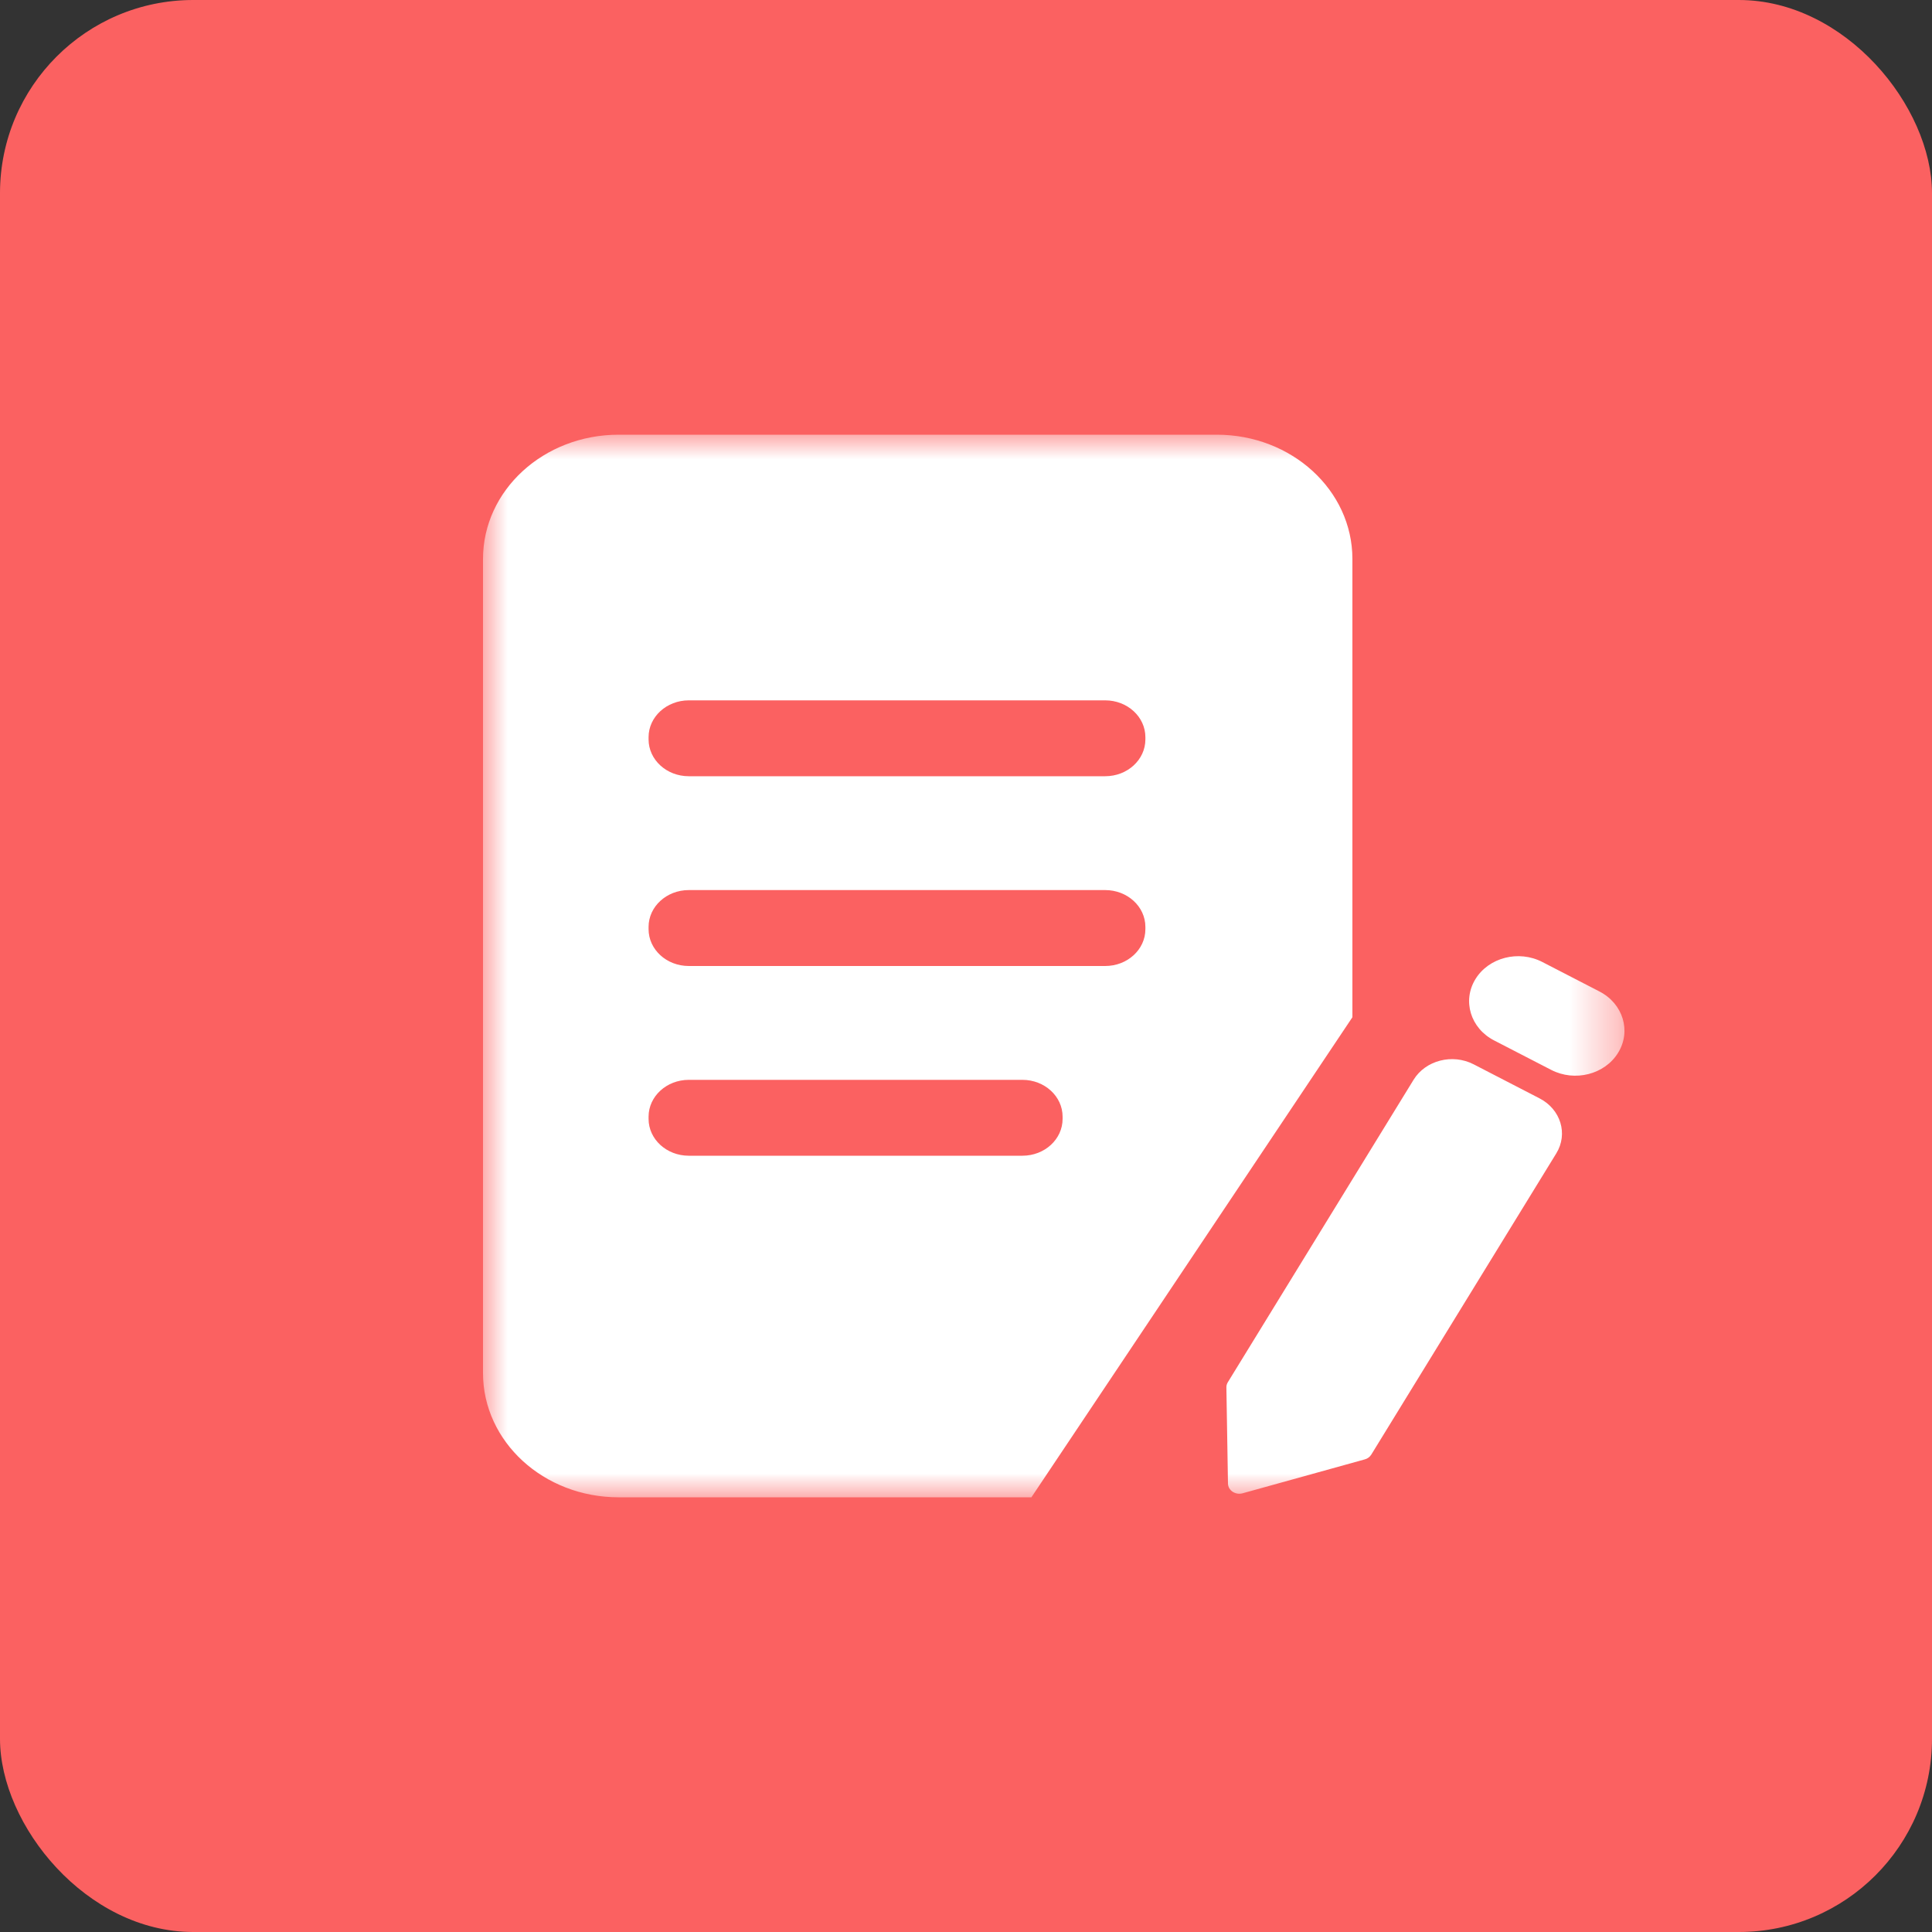 <?xml version="1.0" encoding="UTF-8"?>
<svg width="40px" height="40px" viewBox="0 0 40 40" version="1.1" xmlns="http://www.w3.org/2000/svg" xmlns:xlink="http://www.w3.org/1999/xlink">
    <rect x="0" y="0" width="40" height="40" fill="#333333" stroke="none"/>
    <!-- Generator: Sketch 47.1 (45422) - http://www.bohemiancoding.com/sketch -->
    <title>元素/icon/社群/icon_homework</title>
    <desc>Created with Sketch.</desc>
    <defs>
        <polygon id="path-1" points="23.632 0 0 0 0 22 23.632 22 23.632 0"></polygon>
    </defs>
    <g id="Symbols" stroke="none" stroke-width="1" fill="none" fill-rule="evenodd">
        <g id="元素/icon/社群/icon_homework">
            <rect id="Rectangle" fill="#FB6161" x="0" y="0" width="40" height="40" rx="4"></rect>
            <g id="Page-1" transform="translate(10, 9)">
                <mask id="mask-2" fill="white">
                    <use xlink:href="#path-1"></use>
                </mask>
                <g id="Clip-2"></g>
                <path d="M21.874,13.74 L20.511,13.036 C20.071,12.809 19.515,12.952 19.267,13.355 L15.422,19.616 C15.401,19.649 15.39,19.687 15.391,19.725 L15.424,21.714 C15.426,21.858 15.577,21.958 15.727,21.917 L18.253,21.216 C18.312,21.201 18.36,21.165 18.391,21.116 L22.221,14.88 C22.469,14.477 22.314,13.967 21.874,13.74 L21.874,13.74 Z M23.114,11.527 L21.932,10.917 C21.443,10.664 20.822,10.823 20.547,11.272 C20.272,11.72 20.445,12.289 20.934,12.541 L22.116,13.151 C22.606,13.404 23.226,13.245 23.501,12.797 C23.778,12.348 23.604,11.779 23.114,11.527 L23.114,11.527 Z M13.714,6.308 C13.714,6.73 13.342,7.071 12.882,7.071 L4.26,7.071 C3.801,7.071 3.428,6.73 3.428,6.308 L3.428,6.263 C3.428,5.842 3.801,5.5 4.26,5.5 L12.882,5.5 C13.342,5.5 13.714,5.842 13.714,6.263 L13.714,6.308 Z M13.714,10.237 C13.714,10.659 13.342,11 12.882,11 L4.26,11 C3.801,11 3.428,10.659 3.428,10.237 L3.428,10.191 C3.428,9.77 3.801,9.428 4.26,9.428 L12.882,9.428 C13.342,9.428 13.714,9.77 13.714,10.191 L13.714,10.237 Z M12,14.165 C12,14.587 11.628,14.928 11.168,14.928 L4.26,14.928 C3.801,14.928 3.428,14.587 3.428,14.165 L3.428,14.12 C3.428,13.699 3.801,13.357 4.26,13.357 L11.168,13.357 C11.628,13.357 12,13.699 12,14.12 L12,14.165 Z M18,2.573 C18,1.152 16.744,-0 15.193,-0 L2.807,-0 C1.256,-0 -0,1.152 -0,2.573 L-0,19.427 C-0,20.848 1.256,22 2.807,22 L11.354,22 L18,12.061 L18,2.573 Z" id="Fill-1" fill="#FFFFFF" mask="url(#mask-2)"></path>
            </g>
        </g>
    </g>
</svg>